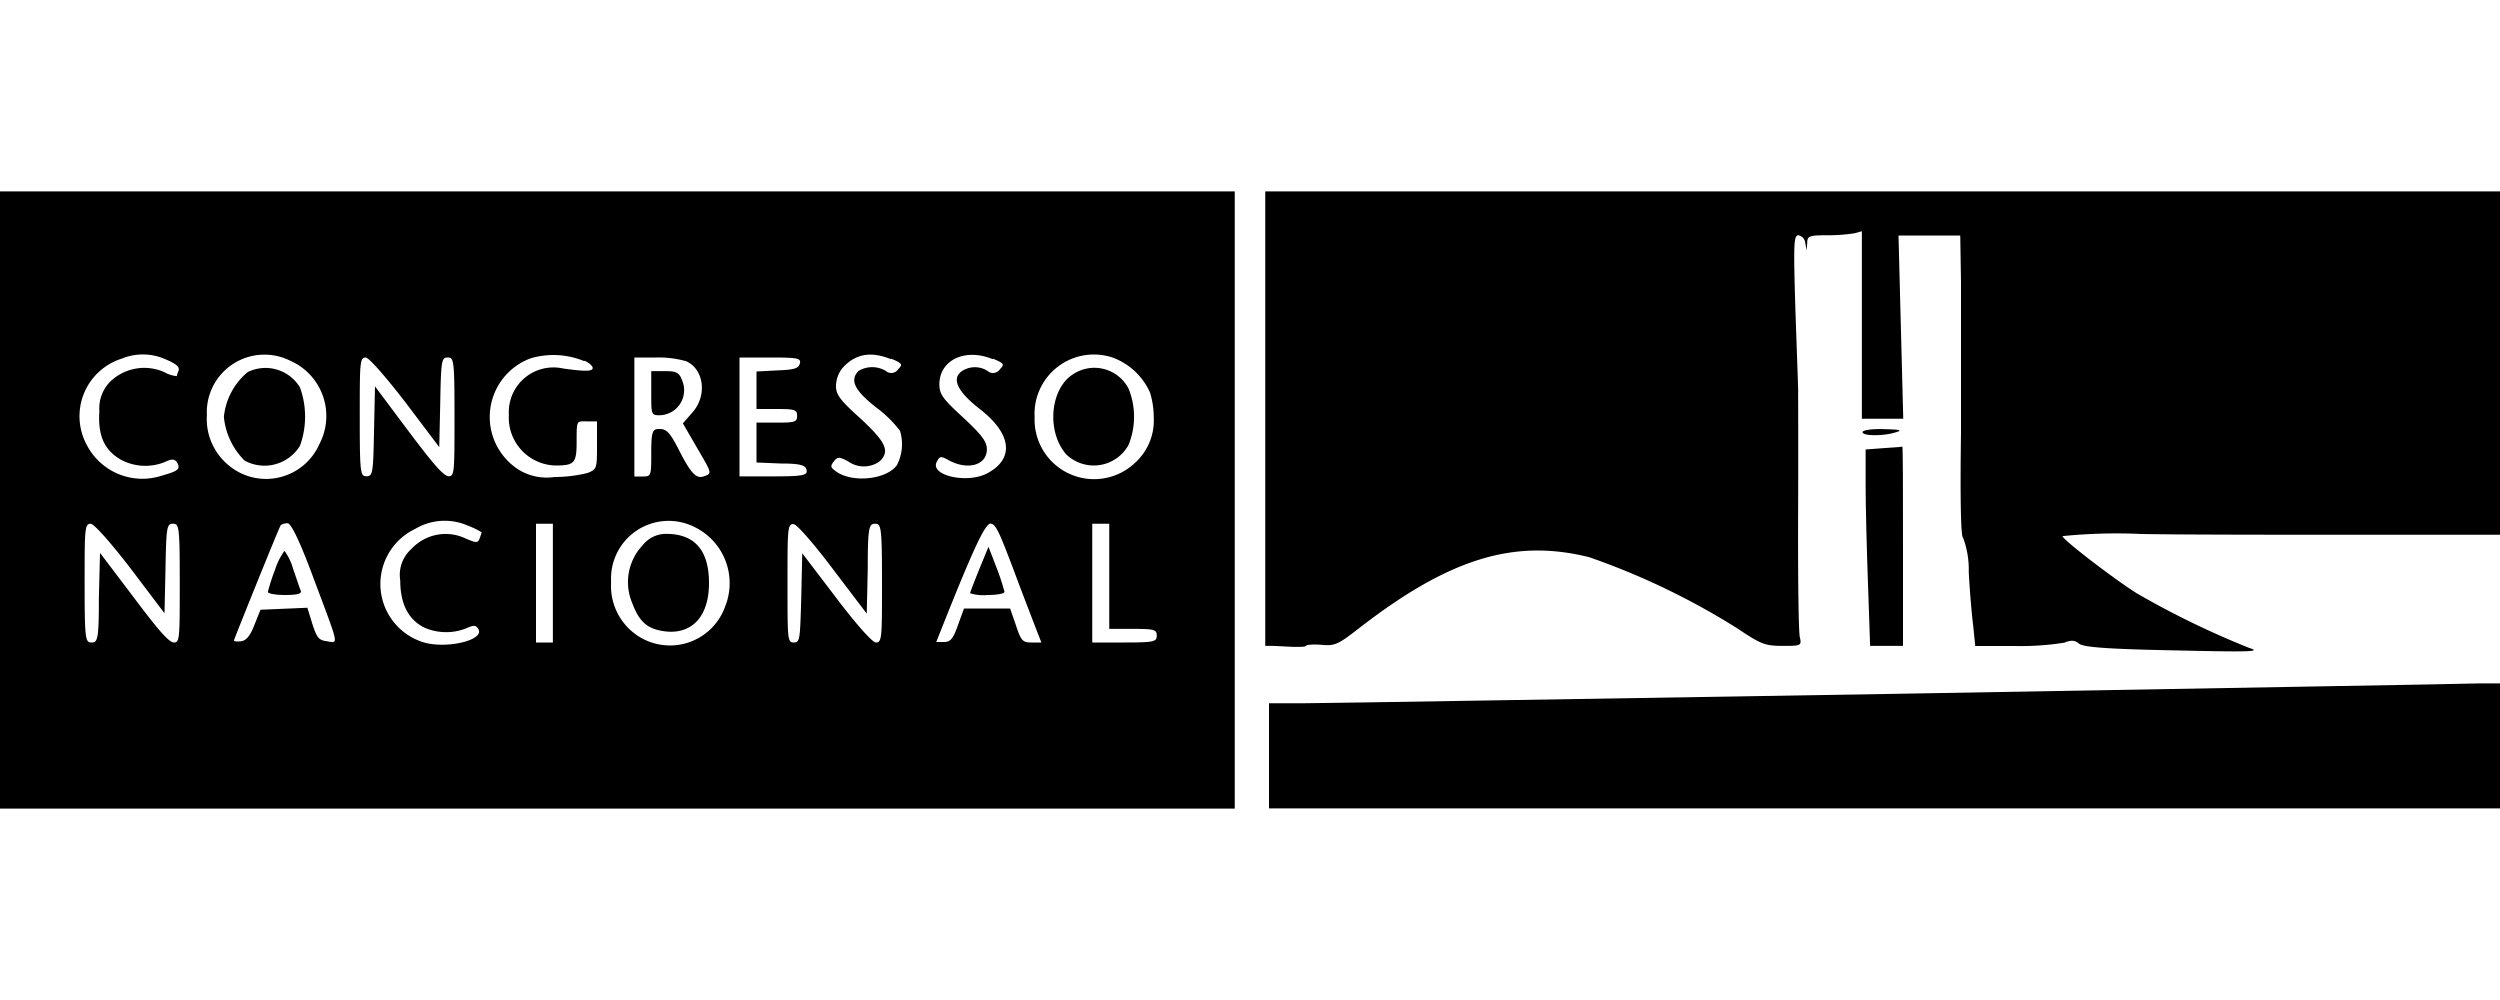 <svg id="Camada_1" data-name="Camada 1" xmlns="http://www.w3.org/2000/svg" viewBox="0 0 200 80"><path d="M0,40V64.69H98.78V15.31H0ZM13.3,28.77c.76.32,1.06.57,1,.84a3.15,3.15,0,0,0-.16.48,2.5,2.5,0,0,1-1-.32,3.93,3.93,0,0,0-4.24.68,3.05,3.05,0,0,0-.95,2.44c-.13,1.9.36,3.07,1.66,3.85a4.13,4.13,0,0,0,3.58.22c.57-.27.76-.24.95,0,.33.55.16.71-1.19,1.09a5,5,0,0,1-6-2.44,4.83,4.83,0,0,1,2.79-6.92A4.44,4.44,0,0,1,13.3,28.77Zm9.9.08a4.83,4.83,0,0,1,2.34,6.7,4.66,4.66,0,0,1-7.28,1.65,4.8,4.8,0,0,1-1.71-4A4.61,4.61,0,0,1,23.2,28.85Zm23.56,0c.4.19.7.46.65.63s-.33.29-2.36,0a3.57,3.57,0,0,0-4.34,3.69,3.83,3.83,0,0,0,3.71,4.07c1.55,0,1.71-.19,1.71-1.93s0-1.6.82-1.6h.81v1.9c0,1.82,0,1.92-.73,2.22a10.86,10.86,0,0,1-2.66.33,4.28,4.28,0,0,1-2.9-.6,5,5,0,0,1,1-8.9A6.44,6.44,0,0,1,46.76,28.9Zm24.53-.16c.89.38.95.46.57.84a.66.66,0,0,1-1,.14,2.13,2.13,0,0,0-2.17,0c-.73.73-.35,1.55,1.41,2.93A9.62,9.62,0,0,1,72,34.46a3.67,3.67,0,0,1-.24,2.74c-.82,1.17-3.61,1.47-4.91.49-.41-.3-.44-.4-.14-.78s.43-.38,1.14,0a2.17,2.17,0,0,0,2.52,0c.84-.81.52-1.52-1.49-3.39-1.65-1.49-2-1.93-2-2.63a2.38,2.38,0,0,1,.51-1.44C68.44,28.28,69.69,28.09,71.29,28.74Zm8.14,0c.9.38.95.46.57.84a.66.66,0,0,1-1,.14,1.88,1.88,0,0,0-2.09.05c-.78.6-.32,1.6,1.47,3,2.58,2,2.79,4,.57,5.16-1.63.84-4.61.14-4-.95.24-.46.32-.46,1-.08,1.52.79,3,.35,3-.92,0-.6-.41-1.14-1.9-2.53-1.66-1.52-1.9-1.87-1.9-2.68C75.17,28.79,77.23,27.82,79.43,28.74ZM89,28.6a5.27,5.27,0,0,1,3,2.8,6.77,6.77,0,0,1,.3,2A4.56,4.56,0,0,1,90.83,37a4.76,4.76,0,0,1-8.06-3.61A4.75,4.75,0,0,1,89,28.6ZM32.43,32.18l2.71,3.59.08-3.59c.06-3.36.11-3.58.6-3.58s.54.22.54,4.75c0,4.34,0,4.75-.46,4.75s-1.54-1.38-3.2-3.58L30,30.91l-.08,3.61c-.06,3.36-.11,3.58-.6,3.58s-.54-.22-.54-4.75c0-4.34,0-4.75.48-4.75C29.53,28.63,30.8,30.07,32.43,32.18ZM54.9,28.9c1.44.65,1.68,2.77.49,4.1l-.76.87,1.16,2c1.17,2,1.17,2,.57,2.22s-1,0-2.11-2.22c-.65-1.25-.93-1.55-1.47-1.55s-.68.06-.68,1.9,0,1.9-.68,1.9h-.67V28.6h1.76A8.06,8.06,0,0,1,54.9,28.9Zm9.09.16c-.08.41-.44.52-1.79.57l-1.68.09v3h1.62c1.44,0,1.63.06,1.63.55s-.19.54-1.63.54H60.52V37l1.95.08c1.63,0,2,.16,2.06.54s-.19.49-2.63.49H59.16V28.6h2.47C63.83,28.6,64.07,28.66,64,29.06Zm-26.54,13a6.51,6.51,0,0,1,1.08.52,3.53,3.53,0,0,1-.16.49c-.13.38-.27.38-1.14,0a3.72,3.72,0,0,0-4.31.84,2.77,2.77,0,0,0-.9,2.52c0,1.85.63,3.1,1.87,3.75a4.33,4.33,0,0,0,3.42.08c.6-.27.76-.25.95.05.55.87-2.38,1.6-4.26,1.11a4.88,4.88,0,0,1-.78-9.11A4.61,4.61,0,0,1,37.45,42.06Zm18.07.08A5,5,0,0,1,58,48.55a4.68,4.68,0,0,1-7.4,2,4.78,4.78,0,0,1-1.71-4A4.61,4.61,0,0,1,55.52,42.14ZM10.45,45.48l2.71,3.58.08-3.58c.06-3.36.11-3.58.6-3.58s.54.22.54,4.75c0,4.34,0,4.75-.46,4.75s-1.55-1.39-3.2-3.58L8,44.23l-.09,3.59c0,3.36-.1,3.58-.59,3.58s-.55-.22-.55-4.75c0-4.34,0-4.75.49-4.75C7.54,41.93,8.82,43.36,10.45,45.48Zm14.65.82c2.06,5.5,2,5.15,1.06,5-.65-.08-.81-.27-1.17-1.38l-.4-1.3-1.88.08-1.87.08L20.35,50c-.32.84-.65,1.25-1.06,1.3s-.57,0-.57-.08,3.51-8.79,3.72-9.17c.06-.11.33-.19.57-.19S23.88,43,25.1,46.3Zm19.13.35V51.4H42.88V41.9h1.35Zm22.39-1.14,2.72,3.58.08-3.61c0-3.36.11-3.58.59-3.58s.55.22.55,4.75c0,4.34,0,4.75-.49,4.75-.27,0-1.52-1.39-3.18-3.58l-2.71-3.56-.08,3.56C64,51.18,64,51.4,63.5,51.4S63,51.18,63,46.65c0-4.34,0-4.75.49-4.72C63.72,41.93,65,43.36,66.62,45.51ZM81,45.35c.71,1.92,1.52,4,1.8,4.74l.51,1.31h-.79c-.7,0-.84-.14-1.24-1.36l-.47-1.36H77.12L76.64,50c-.38,1.09-.6,1.36-1.12,1.36H74.9L75.44,50c2.42-6.08,3.37-8.11,3.8-8.11S80,42.74,81,45.35Zm7.74.76v4.2h1.9c1.71,0,1.9.06,1.9.54s-.19.55-2.58.55H87.38V41.9h1.36Z"/><path d="M19.81,29.77a5.36,5.36,0,0,0-1.9,3.58,5.7,5.7,0,0,0,1.66,3.5A3.33,3.33,0,0,0,24,35.66,6.87,6.87,0,0,0,24,31,3.22,3.22,0,0,0,19.81,29.77Z"/><path d="M85.86,29.93c-1.84,1.14-2.17,4.56-.57,6.41a3.17,3.17,0,0,0,5-.76,6,6,0,0,0,0-4.48A3.08,3.08,0,0,0,85.86,29.93Z"/><path d="M52.1,31.45c0,1.66,0,1.77.63,1.77a2,2,0,0,0,1.82-2.83c-.22-.59-.44-.7-1.36-.7H52.1Z"/><path d="M51.42,43.61a4.3,4.3,0,0,0-.84,4.64c.57,1.52,1.22,2.06,2.55,2.25,2.2.3,3.59-1.16,3.59-3.85s-1.2-3.94-3.42-3.94A2.37,2.37,0,0,0,51.42,43.61Z"/><path d="M22,45.59a15.47,15.47,0,0,0-.57,1.76c0,.14.62.25,1.38.25,1,0,1.36-.11,1.25-.35s-.35-1-.62-1.77a4.48,4.48,0,0,0-.68-1.41A5.16,5.16,0,0,0,22,45.59Z"/><path d="M78.34,45.54c-.4,1-.73,1.84-.73,1.92A3.45,3.45,0,0,0,79,47.6c.76,0,1.36-.11,1.36-.25a18.22,18.22,0,0,0-.63-1.92l-.65-1.69Z"/><path d="M101.22,33.49V51.67l.63,0,1.62.08c.55,0,1,0,1-.08s.54-.14,1.19-.09c1.09.11,1.36,0,2.93-1.22,7.28-5.67,12.51-7.3,18.56-5.78A57.92,57.92,0,0,1,139,50.28c1.87,1.25,2.19,1.39,3.61,1.39s1.54,0,1.38-.68c-.11-.38-.16-4.88-.14-10s0-9.52,0-9.82-.11-3.2-.22-6.46c-.16-5.29-.13-5.89.25-5.89a.69.69,0,0,1,.54.6l.11.62.05-.62c0-.54.17-.6,1.6-.6a13.42,13.42,0,0,0,2.18-.16l.59-.16v15h3.31l-.19-7.33-.19-7.33h4.94l.06,3.72c0,2.06,0,7.49,0,12.08-.08,5.48,0,8.36.16,8.36a7.29,7.29,0,0,1,.46,2.76c.08,1.55.25,3.5.36,4.34l.16,1.58h3.2a21.86,21.86,0,0,0,3.94-.27c.54-.22.84-.19,1.16.08s2,.43,7.63.54c6.13.14,7,.11,6-.19a69.53,69.53,0,0,1-9-4.37c-1.82-1.14-5.95-4.31-5.95-4.58a43.11,43.11,0,0,1,6.33-.17c3.44.06,11.34.06,17.5.06l11.18,0V15.31H101.22Z"/><path d="M149,34.57c0,.33,1.74.33,2.72,0,.51-.16.24-.21-1-.24C149.72,34.3,149,34.41,149,34.57Z"/><path d="M150.69,35.85l-1.44.11v2.93c0,1.6.09,5.15.19,7.84l.17,4.94h2.63v-8c0-4.39,0-8-.06-7.95S151.45,35.79,150.69,35.85Z"/><path d="M152,55.5c-24.7.4-46.16.76-47.68.76l-2.8,0v8.41H200v-10l-1.55,0C197.58,54.71,176.66,55.06,152,55.5Z"/></svg>